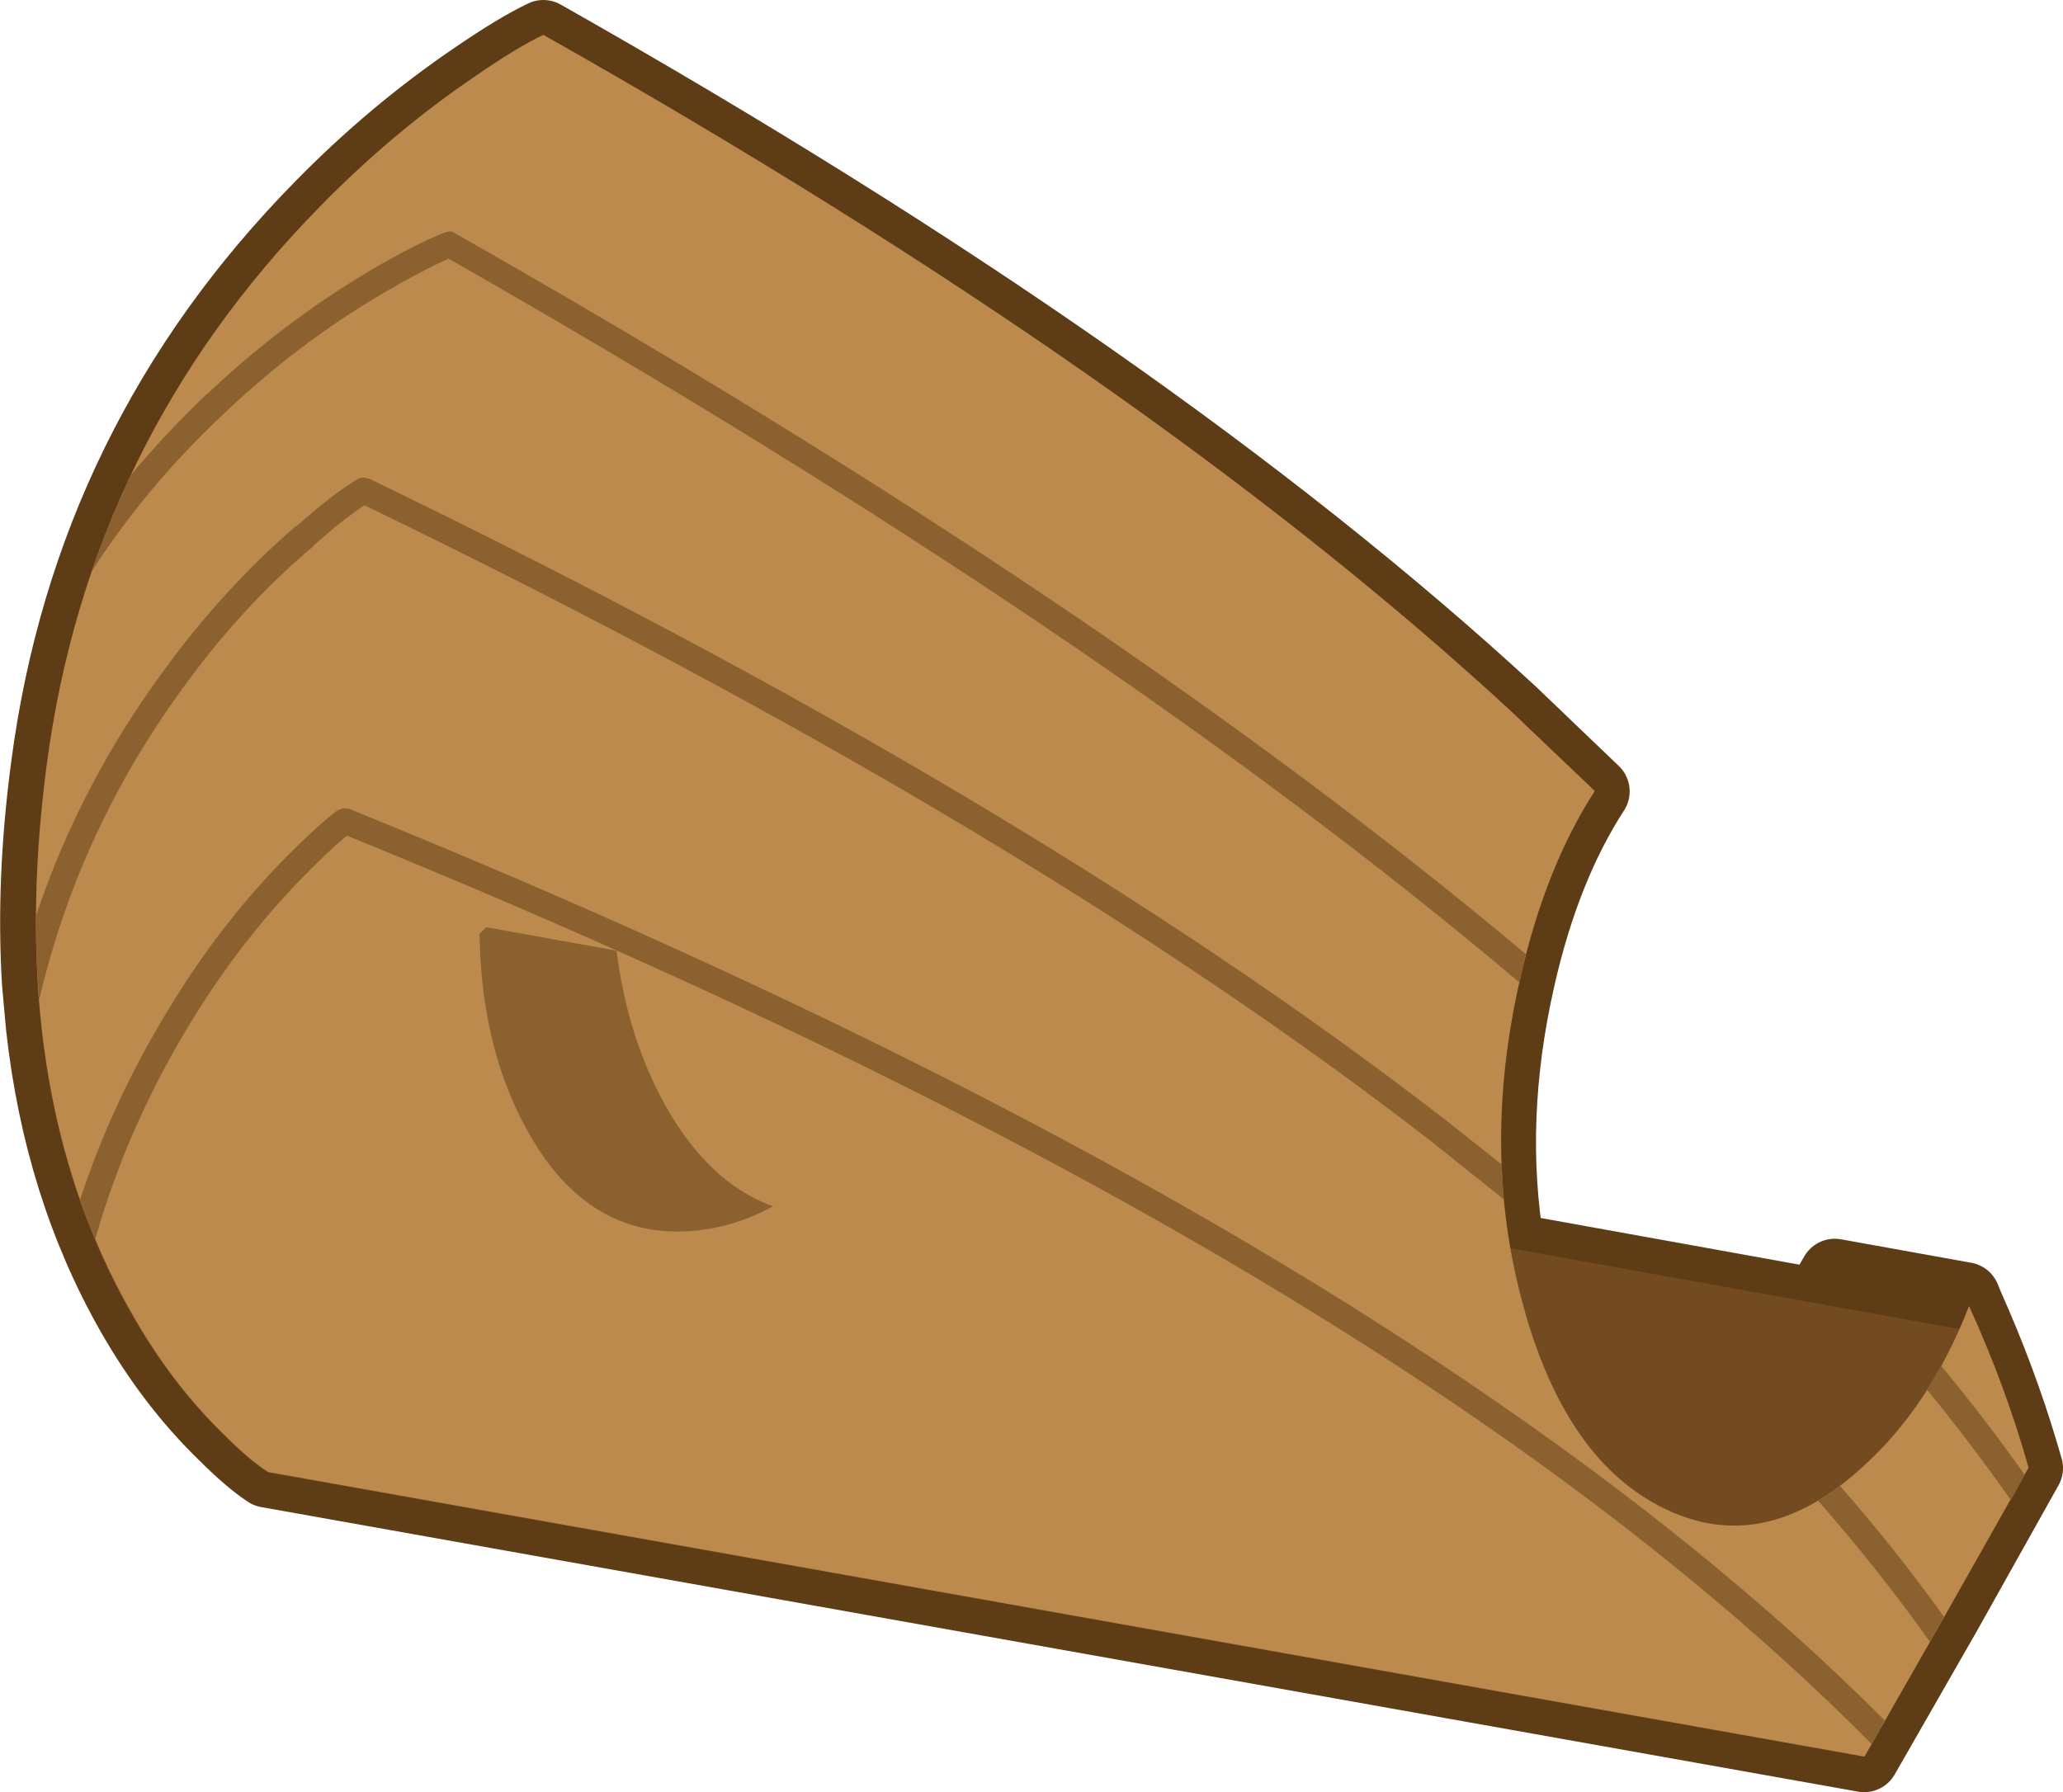 <?xml version="1.0" encoding="UTF-8" standalone="no"?>
<svg xmlns:xlink="http://www.w3.org/1999/xlink" height="228.95px" width="263.5px" xmlns="http://www.w3.org/2000/svg">
  <g transform="matrix(1.0, 0.0, 0.0, 1.0, 253.5, 24.85)">
    <path d="M-192.8 -15.1 Q-203.35 -7.95 -212.6 1.5 -242.15 31.55 -247.6 73.0 -249.55 87.65 -248.75 100.7 L-248.25 106.25 Q-246.0 126.75 -236.75 143.0 -231.65 151.95 -224.95 158.45 -221.65 161.75 -219.35 163.25 L-15.4 199.6 -5.0 181.45 5.5 162.7 4.85 160.5 Q2.1 151.3 -2.05 142.0 L-2.5 140.9 -19.15 137.9 -21.35 141.7 -60.7 134.6 Q-63.45 118.2 -59.4 100.3 -56.2 86.05 -49.85 76.25 L-60.45 66.1 Q-106.7 23.45 -184.1 -20.35 -187.55 -18.7 -192.8 -15.1 M-60.7 134.6 L-59.0 142.15 Q-55.45 154.9 -49.0 161.9 L-48.4 162.55 Q-45.0 166.0 -40.85 168.0 -28.15 174.0 -15.7 162.65 -8.1 155.8 -3.25 144.95 L-2.05 142.0 -3.25 144.95 Q-8.1 155.8 -15.7 162.65 -28.15 174.0 -40.85 168.0 -45.0 166.0 -48.4 162.55 L-49.0 161.9 -49.35 161.5 Q-40.05 161.65 -30.9 153.3 -25.5 148.4 -21.35 141.7 -25.5 148.4 -30.9 153.3 -40.05 161.65 -49.35 161.5 L-49.0 161.9 Q-55.45 154.9 -59.0 142.15 L-60.7 134.6" fill="#5d3c16" fill-rule="evenodd" stroke="none"/>
    <path d="M-192.8 -15.1 Q-203.35 -7.95 -212.6 1.5 -242.15 31.55 -247.6 73.0 -249.55 87.65 -248.75 100.7 L-248.25 106.25 Q-246.0 126.75 -236.75 143.0 -231.65 151.95 -224.95 158.45 -221.65 161.75 -219.35 163.25 L-15.4 199.6 -5.0 181.45 5.5 162.7 4.85 160.5 Q2.1 151.3 -2.05 142.0 L-2.5 140.9 -19.15 137.9 -21.35 141.7 -60.7 134.6 Q-63.45 118.2 -59.4 100.3 -56.2 86.05 -49.85 76.25 L-60.45 66.1 Q-106.7 23.45 -184.1 -20.35 -187.55 -18.7 -192.8 -15.1 M-2.05 142.0 L-3.25 144.95 Q-8.1 155.8 -15.7 162.65 -28.15 174.0 -40.85 168.0 -45.0 166.0 -48.4 162.55 L-49.0 161.9 -49.35 161.5 Q-40.05 161.65 -30.9 153.3 -25.5 148.4 -21.35 141.7 M-49.0 161.9 Q-55.45 154.9 -59.0 142.15 L-60.7 134.6" fill="none" stroke="#5d3c16" stroke-linecap="round" stroke-linejoin="round" stroke-width="9.0"/>
    <path d="M-219.35 163.25 L-15.4 199.6 -5.0 181.45 5.5 162.7 Q4.4 158.7 1.55 151.3 L1.0 149.75 -0.7 145.4 -248.75 100.7 -248.25 106.25 Q-246.0 126.75 -236.75 143.0 -231.65 151.95 -224.95 158.45 -221.65 161.75 -219.35 163.25" fill="#724c20" fill-rule="evenodd" stroke="none"/>
    <path d="M-192.75 -15.15 Q-203.3 -8.0 -212.55 1.45 -242.1 31.5 -247.55 72.95 -253.0 114.45 -236.65 142.95 -231.6 151.9 -224.9 158.4 -221.6 161.7 -219.25 163.2 L-15.35 199.55 -5.0 181.4 5.6 162.65 Q2.7 152.3 -2.0 142.0 -7.0 154.85 -15.65 162.6 -28.1 174.0 -40.75 167.95 -53.45 161.9 -58.9 142.1 -64.4 122.3 -59.35 100.25 -56.15 86.0 -49.8 76.2 L-60.45 66.05 Q-106.6 23.4 -184.1 -20.4 -187.55 -18.75 -192.75 -15.15" fill="#bd8a4e" fill-rule="evenodd" stroke="none"/>
    <path d="M-7.35 152.7 Q-1.6 159.75 3.35 166.8 L5.1 163.55 Q0.2 156.6 -5.55 149.65 L-7.35 152.7 M-18.5 164.95 Q-19.85 166.0 -21.3 166.85 -13.4 175.85 -7.0 184.9 L-5.2 181.7 Q-11.2 173.3 -18.5 164.95 M-229.85 62.65 Q-222.55 52.6 -213.5 44.95 L-213.5 44.9 Q-209.7 41.5 -206.95 39.7 -123.55 80.05 -70.9 120.8 L-61.45 128.35 -61.7 123.9 -68.9 118.2 Q-122.05 77.05 -206.35 36.3 L-207.1 36.15 Q-207.5 36.15 -207.9 36.4 -211.05 38.3 -215.65 42.4 L-215.7 42.35 Q-224.95 50.35 -232.5 60.7 -243.3 75.35 -248.9 92.15 -248.95 97.65 -248.5 102.9 -243.4 81.05 -229.85 62.65 M-208.85 78.5 L-209.65 78.4 -210.45 78.7 Q-213.35 80.95 -217.65 85.35 -226.05 94.05 -232.55 105.05 -239.3 116.3 -243.3 128.5 L-241.35 133.5 Q-237.35 119.45 -229.7 106.7 -223.35 96.05 -215.2 87.6 -211.7 84.0 -209.2 81.9 -123.55 116.75 -68.15 154.2 -36.6 175.55 -14.45 197.95 L-12.75 194.95 Q-34.95 172.7 -66.35 151.5 -122.25 113.65 -208.85 78.5 M-195.3 5.0 Q-195.6 4.75 -196.0 4.7 L-196.7 4.85 Q-200.5 6.35 -206.2 9.7 -217.4 16.35 -227.05 25.5 L-227.05 25.45 Q-232.3 30.45 -236.8 35.85 -239.65 41.9 -241.85 48.25 -234.85 37.3 -224.8 27.9 -215.45 19.0 -204.55 12.6 -199.6 9.7 -196.2 8.2 -112.3 56.0 -59.5 100.6 L-59.35 100.25 -58.6 97.05 Q-111.6 52.5 -195.3 5.0" fill="#8c6130" fill-rule="evenodd" stroke="none"/>
    <path d="M-191.4 93.6 L-174.75 96.6 Q-173.45 106.9 -169.2 115.1 -163.45 126.15 -154.75 129.25 -159.7 131.95 -165.0 132.4 -178.95 133.55 -186.7 118.55 -192.05 108.3 -192.25 94.45 L-191.4 93.6" fill="#8c6130" fill-rule="evenodd" stroke="none"/>
  </g>
</svg>
